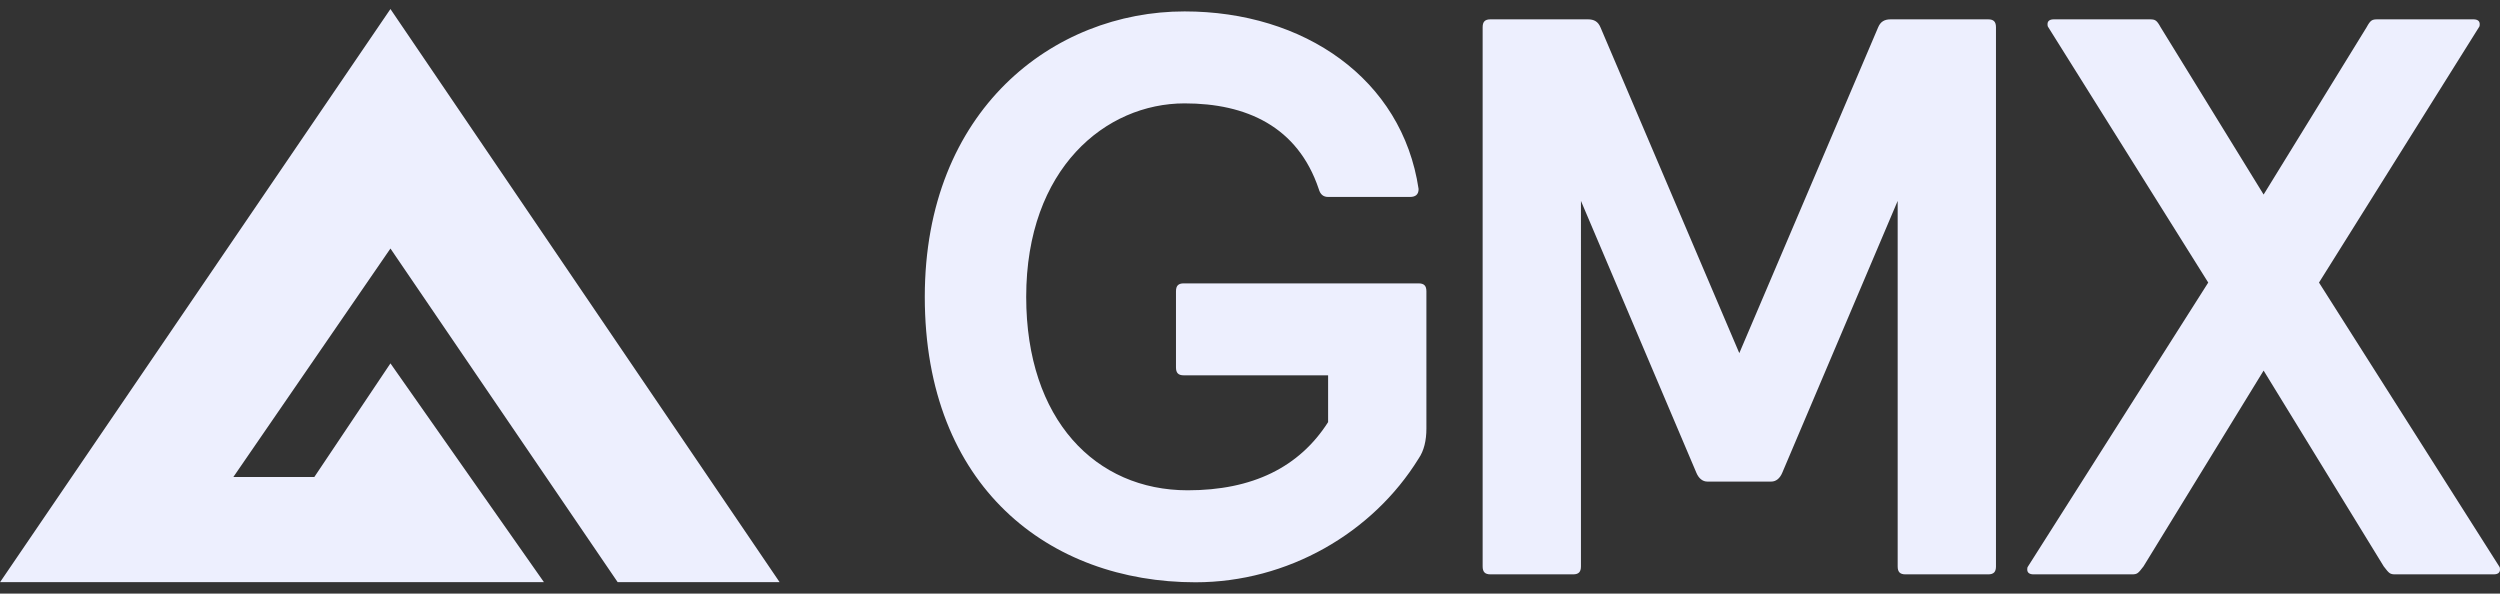 <svg width="219" height="52" fill="none" xmlns="http://www.w3.org/2000/svg"><rect width="100%" height="100%" fill="#333333" stroke="none"/><path fillRule="evenodd" clipRule="evenodd" d="M103.7 24.823c-.479 0-.684.208-.684.694v6.668c0 .486.205.694.684.694h12.642v4.098c-2.528 3.96-6.629 5.973-12.301 5.973-8.064 0-14.146-6.181-14.146-16.947 0-11.252 6.97-16.947 13.873-16.947 5.399 0 9.909 2.014 11.754 7.501.137.486.41.695.82.695h7.176c.478 0 .751-.209.751-.695C122.834 6.903 114.224 1 103.768 1c-11.48 0-22.757 8.613-22.757 25.004 0 16.67 10.934 25.004 23.714 25.004 8.064 0 15.513-4.306 19.544-10.835.479-.694.684-1.597.684-2.64V25.518c0-.486-.205-.694-.684-.694H103.7Zm71.147-22.435c0-.486-.205-.694-.684-.694h-8.542c-.547 0-.889.208-1.093.694l-12.165 28.546-12.164-28.546c-.205-.486-.547-.694-1.093-.694h-8.543c-.478 0-.683.208-.683.694v47.23c0 .486.205.695.683.695h7.244c.479 0 .684-.209.684-.695V17.599l10.114 23.823c.205.486.546.764.956.764h5.604c.41 0 .752-.278.957-.764L166.236 17.6v32.019c0 .486.205.695.683.695h7.244c.479 0 .684-.209.684-.695V2.388Zm13.469-.694c.478 0 .615.07.956.694l9.021 14.655 9.021-14.655c.341-.625.478-.694.956-.694h8.406c.342 0 .547.139.547.417 0 .069 0 .208-.069.277l-14.009 22.365 15.786 24.865c.068.07.068.208.068.278 0 .278-.204.417-.546.417h-8.611c-.478 0-.547-.07-1.025-.695l-10.524-17.155-10.524 17.155c-.478.625-.547.695-1.025.695h-8.611c-.341 0-.546-.14-.546-.417 0-.07 0-.208.068-.278l15.786-24.865-14.009-22.365c-.069-.07-.069-.208-.069-.277 0-.278.205-.417.547-.417h8.406ZM34.203.79.008 50.995h47.64L34.203 31.832l-6.67 9.956H20.44l13.763-20.018 19.903 29.224h14.186L34.202.79" fill="#EDEFFE"/></svg>
